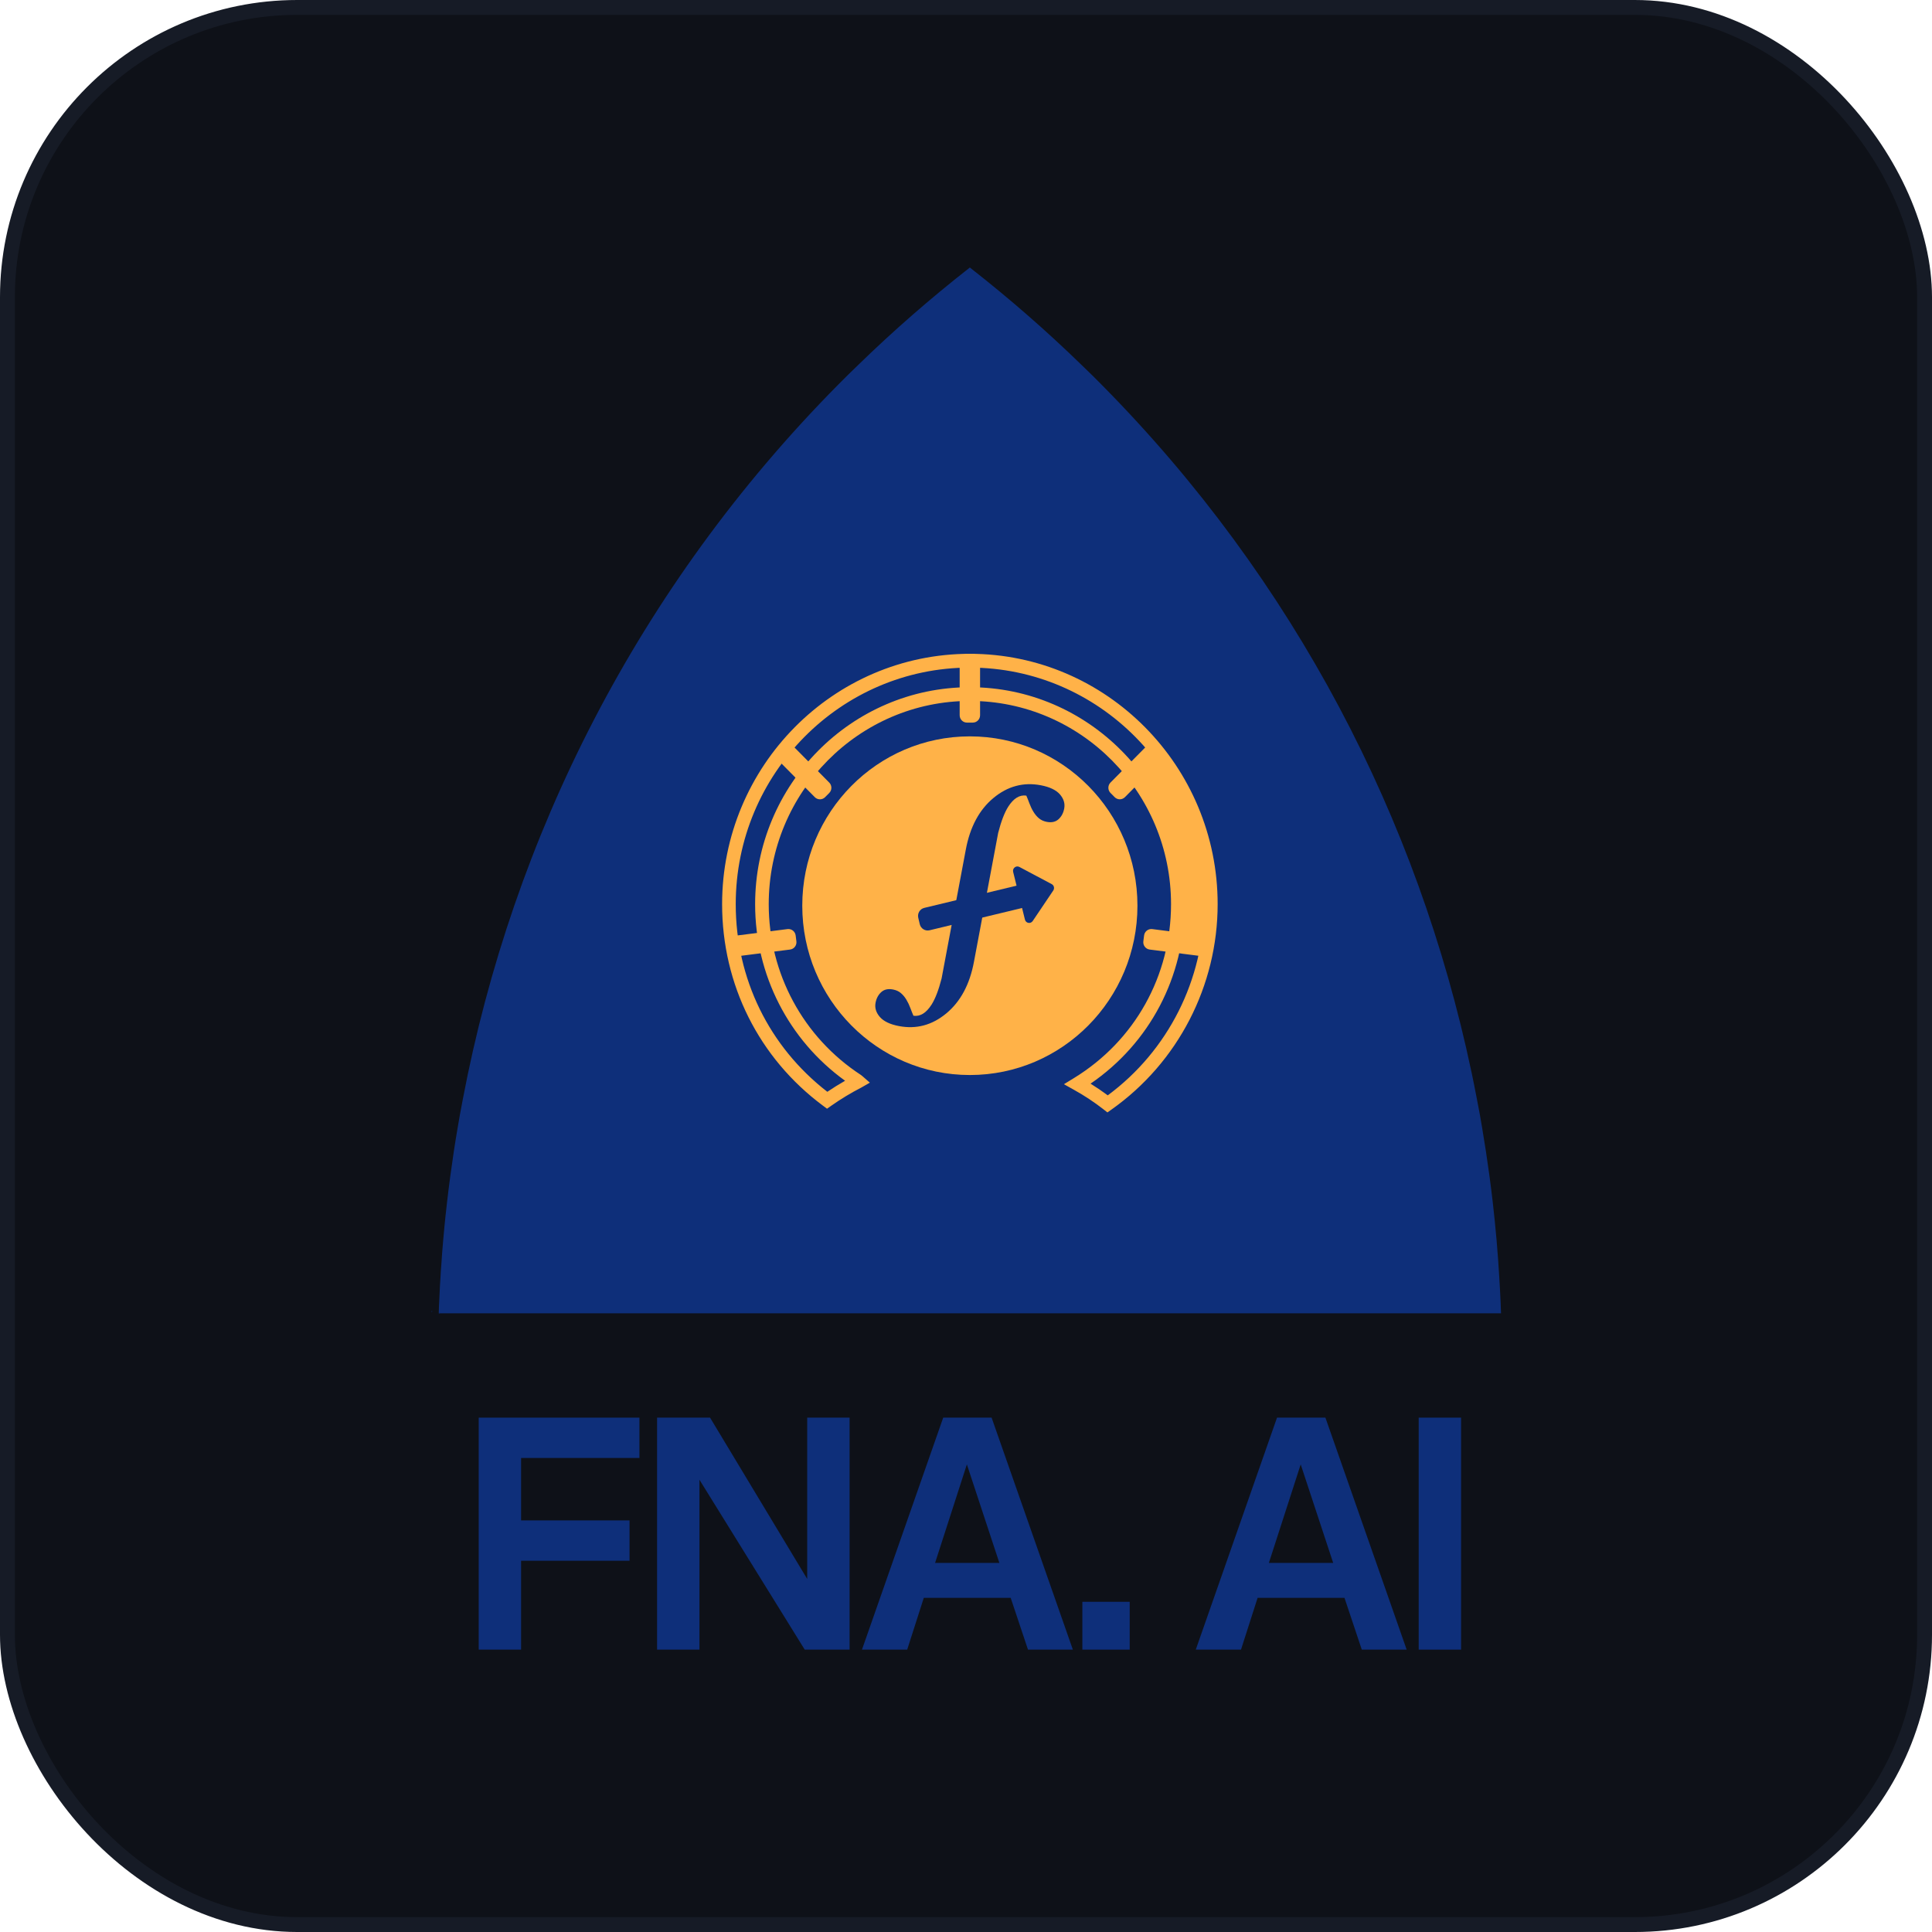 <svg width="130" height="130" viewBox="0 0 130 130" fill="none" xmlns="http://www.w3.org/2000/svg">
<rect x="0.5" y="0.5" width="129" height="129" rx="19.5" fill="#0E1118" stroke="#161B26"/>
<path d="M29.599 88.325V88.369H29.523L29.599 88.325Z" fill="#0E2F7A"/>
<path d="M29.599 88.325V88.369H29.523L29.599 88.325Z" fill="#0E2F7A"/>
<path d="M64.971 31.066L64.954 31.081L64.927 31.056L64.941 31.042C64.951 31.05 64.962 31.056 64.971 31.066Z" fill="#0E2F7A"/>
<path d="M29.078 88.211V88.257H29L29.078 88.211Z" fill="#0E2F7A"/>
<path d="M43.025 98.103H35.063V102.305H42.36V105.019H35.063V110.999H32.211V95.39H43.026V98.103H43.025Z" fill="#0E2F7A"/>
<path d="M57.167 95.39V111H54.148L47.065 99.569V111H44.213V95.39H47.778L54.315 106.244V95.39H57.167Z" fill="#0E2F7A"/>
<path d="M69.171 111L68.007 107.517H62.16L61.043 111H58L63.467 95.39H66.723L72.19 111H69.171ZM62.92 105.164H67.245L65.059 98.536L62.92 105.164Z" fill="#0E2F7A"/>
<path d="M76.015 107.782V111H72.83V107.782H76.015Z" fill="#0E2F7A"/>
<path d="M91.632 111L90.468 107.517H84.621L83.504 111H80.461L85.928 95.39H89.184L94.651 111H91.632ZM85.38 105.164H89.707L87.521 98.536L85.38 105.164Z" fill="#0E2F7A"/>
<path d="M98.312 95.39V111H95.46V95.39H98.312Z" fill="#0E2F7A"/>
<path d="M65.26 18C65.271 18.013 65.351 18.07 65.362 18.082C67.93 20.097 70.421 22.262 72.812 24.592C73.258 25.018 73.701 25.456 74.134 25.895C87.136 39.036 95.425 55.154 99.003 72.094C99.012 72.139 99.02 72.181 99.033 72.227C99.094 72.504 99.151 72.785 99.204 73.067C99.265 73.367 99.324 73.666 99.38 73.968C99.446 74.299 99.509 74.631 99.57 74.965C99.624 75.255 99.672 75.549 99.722 75.842C99.906 76.931 100.074 78.028 100.222 79.124C100.261 79.431 100.298 79.732 100.341 80.038C100.374 80.31 100.407 80.581 100.439 80.852C100.538 81.709 100.623 82.574 100.701 83.439C100.774 84.282 100.835 85.131 100.885 85.981C100.906 86.269 100.922 86.563 100.935 86.849C100.965 87.358 100.984 87.862 101 88.368H29.599V88.323L29.523 88.368C29.527 88.243 29.531 88.115 29.534 87.991V87.969C29.551 87.595 29.567 87.224 29.588 86.848C29.599 86.561 29.616 86.268 29.638 85.979C29.649 85.689 29.671 85.395 29.696 85.102C29.729 84.547 29.773 83.993 29.823 83.438C29.847 83.152 29.877 82.87 29.9 82.585C29.928 82.3 29.958 82.019 29.986 81.734C29.991 81.725 29.991 81.717 29.991 81.712C29.991 81.712 29.991 81.712 29.991 81.708C30.019 81.423 30.056 81.137 30.085 80.851C30.117 80.579 30.15 80.309 30.183 80.037C30.223 79.729 30.26 79.429 30.302 79.122C30.45 78.022 30.613 76.925 30.802 75.841C30.852 75.547 30.9 75.254 30.954 74.963C31.015 74.63 31.077 74.298 31.142 73.967C34.492 56.34 42.912 39.515 56.389 25.894C56.824 25.453 57.266 25.016 57.711 24.591C60.115 22.248 62.618 20.072 65.201 18.047" fill="#0E2F7A"/>
<path d="M65.26 72.336C71.487 72.336 76.536 67.235 76.536 60.942C76.536 54.65 71.487 49.548 65.26 49.548C59.032 49.548 53.983 54.65 53.983 60.942C53.983 67.235 59.032 72.336 65.26 72.336Z" fill="#FFB248"/>
<path d="M71.609 54.402C71.552 54.707 71.422 54.948 71.223 55.127C71.024 55.306 70.759 55.364 70.432 55.301C70.224 55.261 70.05 55.181 69.909 55.063C69.769 54.946 69.646 54.799 69.539 54.625C69.433 54.451 69.341 54.258 69.263 54.047C69.185 53.835 69.117 53.666 69.058 53.535C68.606 53.469 68.2 53.719 67.841 54.281C67.59 54.678 67.363 55.268 67.164 56.047L65.534 64.724C65.25 66.243 64.629 67.398 63.673 68.19C62.716 68.983 61.653 69.266 60.482 69.041C59.887 68.928 59.46 68.722 59.204 68.429C58.948 68.134 58.851 67.818 58.913 67.48C58.97 67.175 59.1 66.933 59.299 66.755C59.498 66.575 59.763 66.518 60.09 66.581C60.298 66.621 60.472 66.7 60.613 66.818C60.754 66.936 60.876 67.083 60.983 67.257C61.088 67.431 61.181 67.624 61.259 67.835C61.337 68.046 61.406 68.216 61.464 68.347C61.916 68.413 62.322 68.163 62.681 67.601C62.933 67.204 63.159 66.617 63.358 65.839L64.989 57.157C65.274 55.639 65.894 54.484 66.851 53.691C67.807 52.899 68.87 52.616 70.042 52.84C70.637 52.954 71.064 53.16 71.32 53.453C71.575 53.748 71.671 54.064 71.609 54.402Z" fill="#0E2F7A"/>
<path d="M68.966 61.879L68.173 58.669C68.112 58.421 68.37 58.217 68.593 58.335L70.768 59.491C70.923 59.573 70.971 59.773 70.873 59.918L69.49 61.972C69.349 62.185 69.027 62.127 68.966 61.879Z" fill="#0E2F7A"/>
<path d="M68.846 61.08L62.548 62.596C62.255 62.666 61.959 62.484 61.889 62.186L61.788 61.755C61.719 61.459 61.899 61.159 62.194 61.089L68.492 59.573L68.846 61.08Z" fill="#0E2F7A"/>
<path d="M74.516 74.853L74.25 74.644C73.637 74.165 72.974 73.727 72.282 73.341L71.589 72.954L72.266 72.54C76.355 70.035 78.796 65.662 78.796 60.84C78.796 53.299 72.725 47.164 65.261 47.164C57.798 47.164 51.726 53.299 51.726 60.84C51.726 65.501 54.045 69.796 57.929 72.332L58.015 72.399L58.531 72.85L57.949 73.183C57.248 73.543 56.565 73.957 55.918 74.413L55.649 74.603L55.384 74.406C51.066 71.199 48.589 66.253 48.589 60.839C48.589 51.55 56.068 43.993 65.261 43.993C74.454 43.993 81.933 51.55 81.933 60.839C81.933 66.331 79.264 71.495 74.794 74.656L74.516 74.853ZM73.381 72.917C73.779 73.164 74.166 73.426 74.538 73.704C78.6 70.702 81.016 65.918 81.016 60.84C81.016 52.062 73.948 44.921 65.261 44.921C56.574 44.921 49.506 52.062 49.506 60.84C49.506 65.847 51.748 70.429 55.669 73.465C56.057 73.202 56.457 72.953 56.864 72.722C53.067 69.986 50.811 65.591 50.811 60.842C50.811 52.79 57.294 46.241 65.261 46.241C73.228 46.241 79.711 52.791 79.711 60.842C79.711 65.731 77.359 70.191 73.381 72.917Z" fill="#FFB248"/>
<path d="M65.458 48.622H65.063C64.793 48.622 64.574 48.401 64.574 48.128V44.491C64.574 44.218 64.793 43.996 65.063 43.996H65.458C65.728 43.996 65.947 44.218 65.947 44.491V48.128C65.947 48.401 65.728 48.622 65.458 48.622Z" fill="#FFB248"/>
<path d="M75.002 53.638L74.723 53.356C74.532 53.164 74.532 52.849 74.723 52.656L77.267 50.085C77.458 49.892 77.77 49.892 77.96 50.085L78.239 50.367C78.43 50.559 78.43 50.874 78.239 51.067L75.695 53.638C75.503 53.832 75.192 53.832 75.002 53.638Z" fill="#FFB248"/>
<path d="M55.798 53.358L55.519 53.64C55.328 53.833 55.017 53.833 54.826 53.64L52.281 51.069C52.09 50.876 52.09 50.561 52.281 50.369L52.56 50.087C52.751 49.894 53.063 49.894 53.253 50.087L55.798 52.658C55.989 52.851 55.989 53.164 55.798 53.358Z" fill="#FFB248"/>
<path d="M76.933 63.34L76.983 62.946C77.017 62.674 77.262 62.483 77.531 62.516L81.102 62.97C81.371 63.005 81.56 63.252 81.527 63.524L81.478 63.918C81.443 64.189 81.199 64.381 80.93 64.348L77.359 63.893C77.09 63.859 76.899 63.611 76.933 63.34Z" fill="#FFB248"/>
<path d="M53.588 63.34L53.538 62.946C53.504 62.674 53.259 62.483 52.99 62.516L49.419 62.97C49.15 63.005 48.961 63.252 48.993 63.524L49.043 63.918C49.077 64.189 49.322 64.381 49.591 64.348L53.162 63.893C53.431 63.859 53.622 63.611 53.588 63.34Z" fill="#FFB248"/>
<path d="M76.482 51.862L77.409 50.936L78.657 51.609L80.619 55.654L81.405 58.827L81.502 63.721L79.229 63.432L79.128 59.7L78.422 55.337L76.482 51.862Z" fill="#FFB248"/>
</svg>
